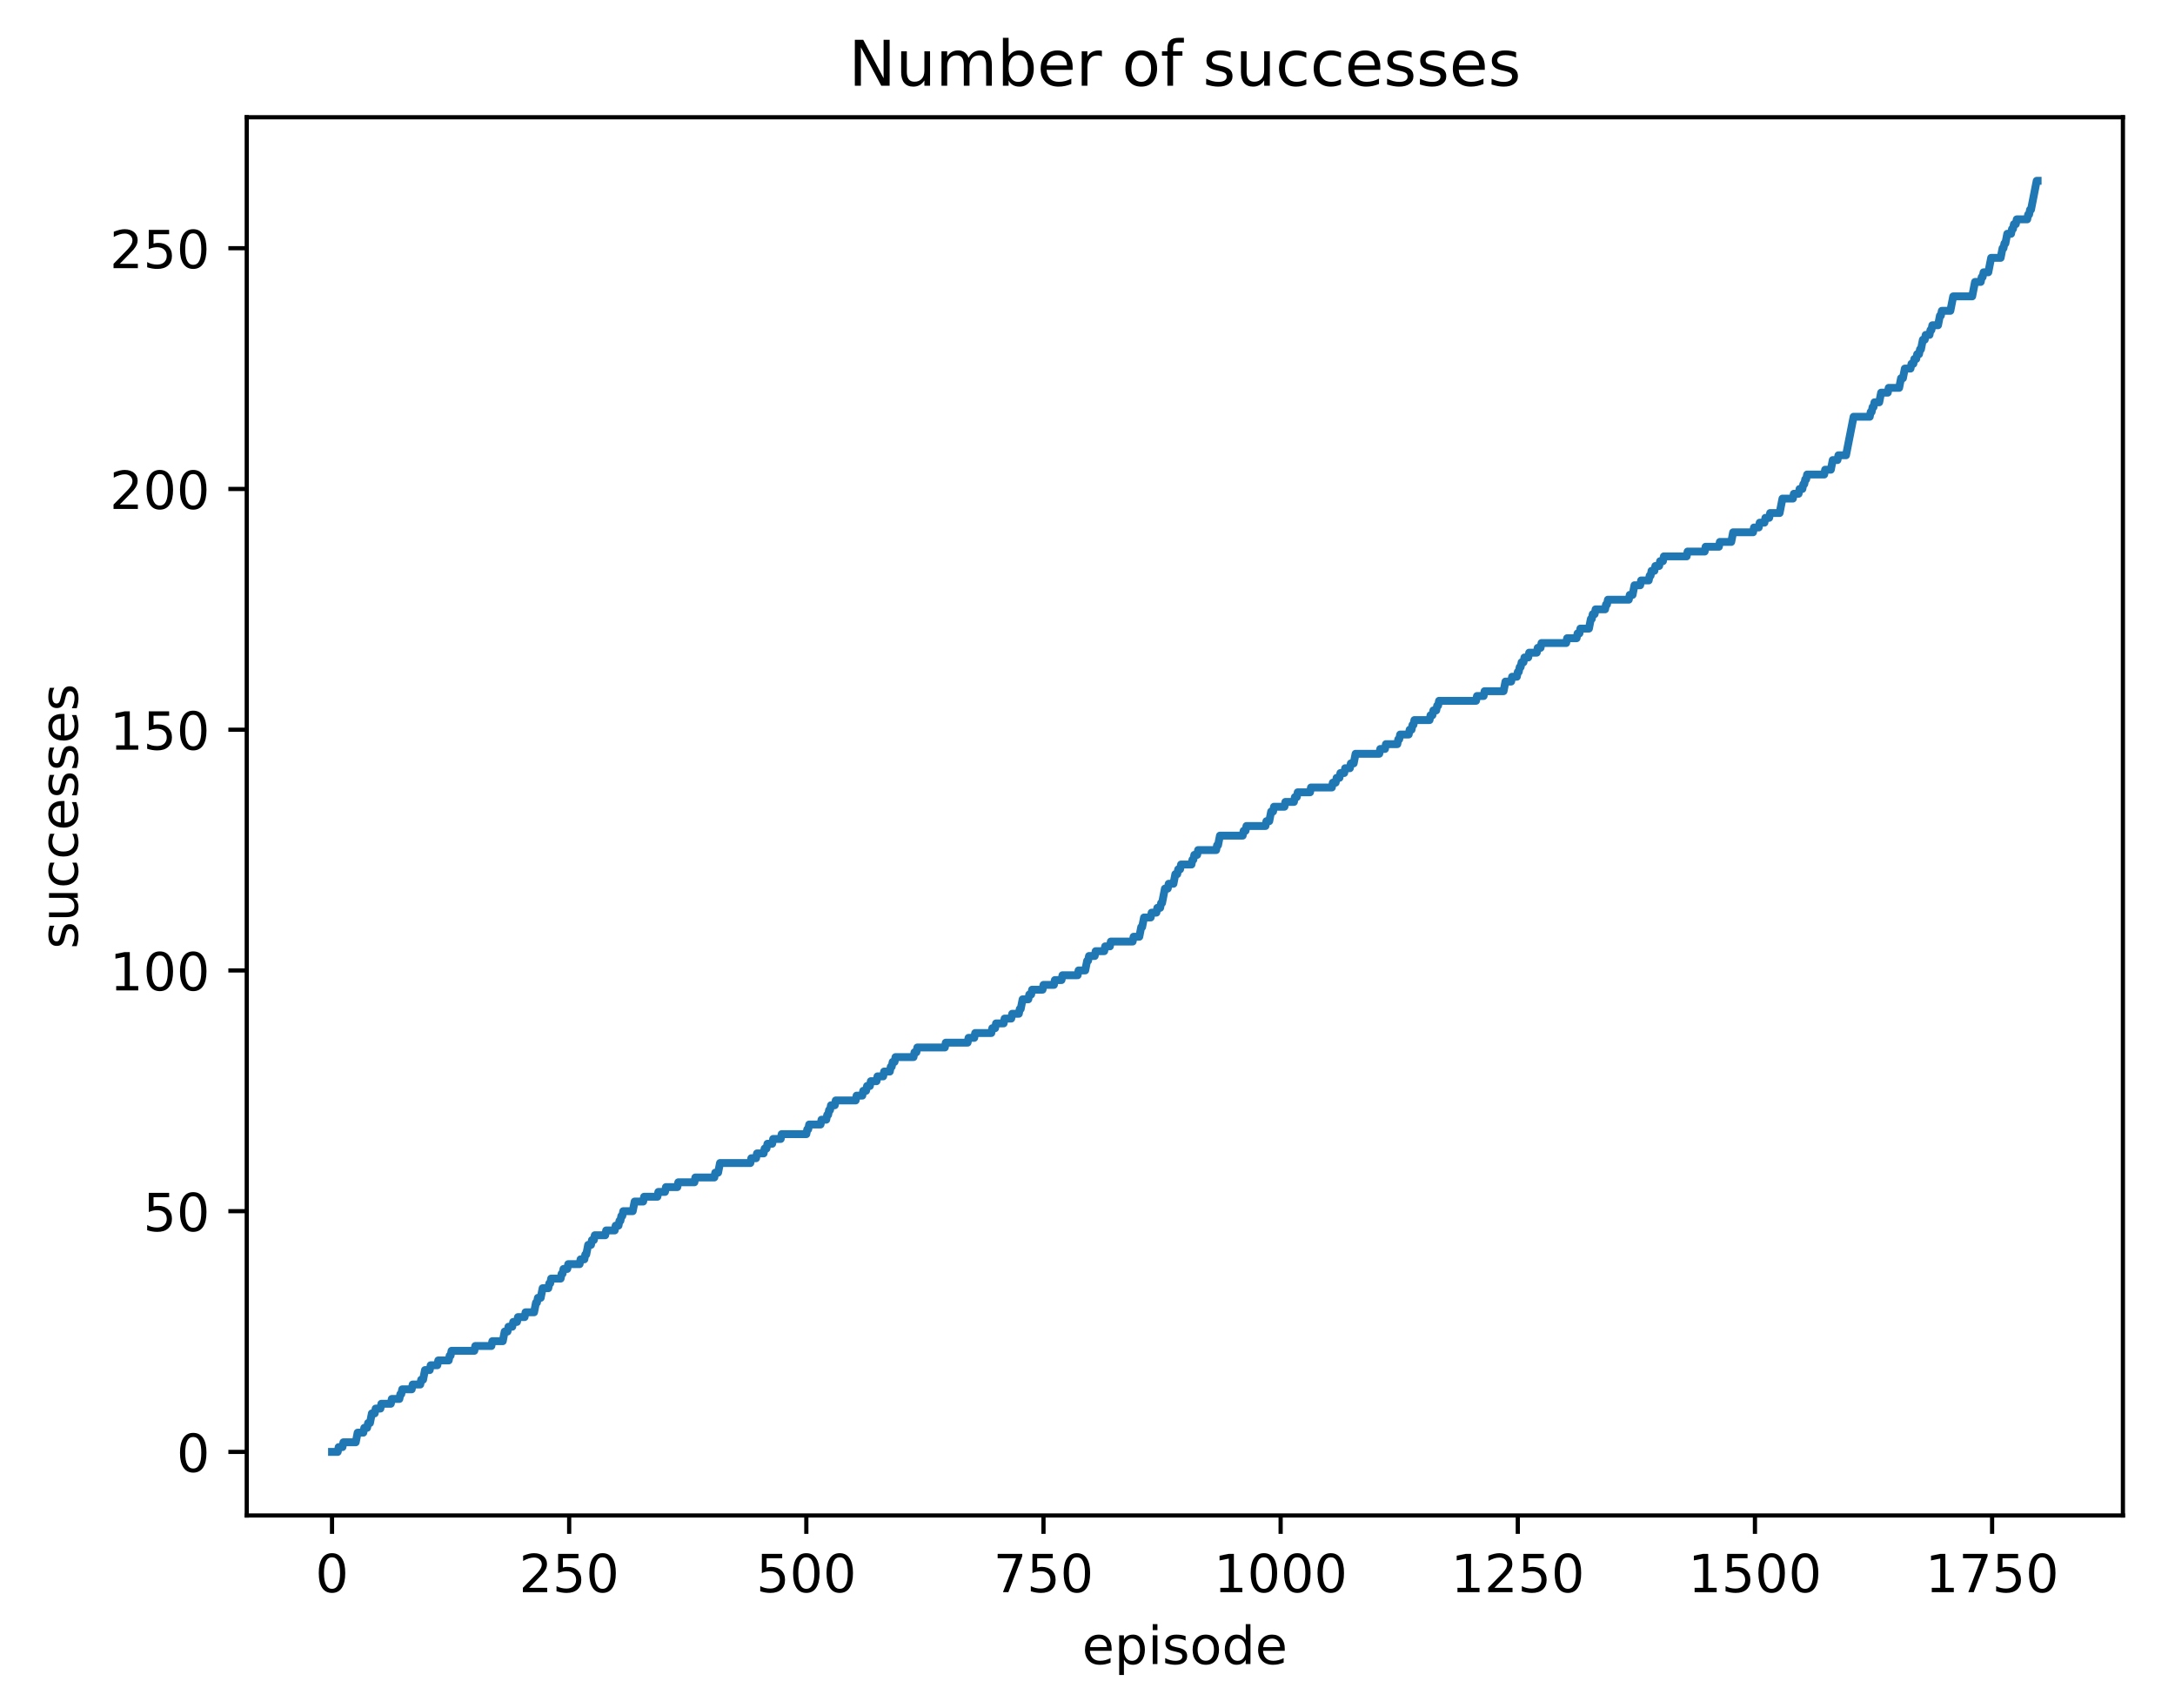 <?xml version="1.0" encoding="utf-8" standalone="no"?>
<!DOCTYPE svg PUBLIC "-//W3C//DTD SVG 1.1//EN"
  "http://www.w3.org/Graphics/SVG/1.1/DTD/svg11.dtd">
<!-- Created with matplotlib (http://matplotlib.org/) -->
<svg height="325pt" version="1.1" viewBox="0 0 414 325" width="414pt" xmlns="http://www.w3.org/2000/svg" xmlns:xlink="http://www.w3.org/1999/xlink">
 <defs>
  <style type="text/css">
*{stroke-linecap:butt;stroke-linejoin:round;}
  </style>
 </defs>
 <g id="figure_1">
  <g id="patch_1">
   <path d="M 0 325.986 
L 414.786 325.986 
L 414.786 0 
L 0 0 
z
" style="fill:#ffffff;"/>
  </g>
  <g id="axes_1">
   <g id="patch_2">
    <path d="M 46.966 288.43 
L 404.086 288.43 
L 404.086 22.318 
L 46.966 22.318 
z
" style="fill:#ffffff;"/>
   </g>
   <g id="matplotlib.axis_1">
    <g id="xtick_1">
     <g id="line2d_1">
      <defs>
       <path d="M 0 0 
L 0 3.5 
" id="m04e529306c" style="stroke:#000000;stroke-width:0.8;"/>
      </defs>
      <g>
       <use style="stroke:#000000;stroke-width:0.8;" x="63.198" xlink:href="#m04e529306c" y="288.43"/>
      </g>
     </g>
     <g id="text_1">
      <!-- 0 -->
      <defs>
       <path d="M 31.781 66.406 
Q 24.172 66.406 20.328 58.906 
Q 16.5 51.422 16.5 36.375 
Q 16.5 21.391 20.328 13.891 
Q 24.172 6.391 31.781 6.391 
Q 39.453 6.391 43.281 13.891 
Q 47.125 21.391 47.125 36.375 
Q 47.125 51.422 43.281 58.906 
Q 39.453 66.406 31.781 66.406 
z
M 31.781 74.219 
Q 44.047 74.219 50.516 64.516 
Q 56.984 54.828 56.984 36.375 
Q 56.984 17.969 50.516 8.266 
Q 44.047 -1.422 31.781 -1.422 
Q 19.531 -1.422 13.062 8.266 
Q 6.594 17.969 6.594 36.375 
Q 6.594 54.828 13.062 64.516 
Q 19.531 74.219 31.781 74.219 
z
" id="DejaVuSans-30"/>
      </defs>
      <g transform="translate(60.017 303.029)scale(0.1 -0.1)">
       <use xlink:href="#DejaVuSans-30"/>
      </g>
     </g>
    </g>
    <g id="xtick_2">
     <g id="line2d_2">
      <g>
       <use style="stroke:#000000;stroke-width:0.8;" x="108.339" xlink:href="#m04e529306c" y="288.43"/>
      </g>
     </g>
     <g id="text_2">
      <!-- 250 -->
      <defs>
       <path d="M 19.188 8.297 
L 53.609 8.297 
L 53.609 0 
L 7.328 0 
L 7.328 8.297 
Q 12.938 14.109 22.625 23.891 
Q 32.328 33.688 34.812 36.531 
Q 39.547 41.844 41.422 45.531 
Q 43.312 49.219 43.312 52.781 
Q 43.312 58.594 39.234 62.25 
Q 35.156 65.922 28.609 65.922 
Q 23.969 65.922 18.812 64.312 
Q 13.672 62.703 7.812 59.422 
L 7.812 69.391 
Q 13.766 71.781 18.938 73 
Q 24.125 74.219 28.422 74.219 
Q 39.75 74.219 46.484 68.547 
Q 53.219 62.891 53.219 53.422 
Q 53.219 48.922 51.531 44.891 
Q 49.859 40.875 45.406 35.406 
Q 44.188 33.984 37.641 27.219 
Q 31.109 20.453 19.188 8.297 
z
" id="DejaVuSans-32"/>
       <path d="M 10.797 72.906 
L 49.516 72.906 
L 49.516 64.594 
L 19.828 64.594 
L 19.828 46.734 
Q 21.969 47.469 24.109 47.828 
Q 26.266 48.188 28.422 48.188 
Q 40.625 48.188 47.75 41.5 
Q 54.891 34.812 54.891 23.391 
Q 54.891 11.625 47.562 5.094 
Q 40.234 -1.422 26.906 -1.422 
Q 22.312 -1.422 17.547 -0.641 
Q 12.797 0.141 7.719 1.703 
L 7.719 11.625 
Q 12.109 9.234 16.797 8.062 
Q 21.484 6.891 26.703 6.891 
Q 35.156 6.891 40.078 11.328 
Q 45.016 15.766 45.016 23.391 
Q 45.016 31 40.078 35.438 
Q 35.156 39.891 26.703 39.891 
Q 22.75 39.891 18.812 39.016 
Q 14.891 38.141 10.797 36.281 
z
" id="DejaVuSans-35"/>
      </defs>
      <g transform="translate(98.796 303.029)scale(0.1 -0.1)">
       <use xlink:href="#DejaVuSans-32"/>
       <use x="63.623" xlink:href="#DejaVuSans-35"/>
       <use x="127.246" xlink:href="#DejaVuSans-30"/>
      </g>
     </g>
    </g>
    <g id="xtick_3">
     <g id="line2d_3">
      <g>
       <use style="stroke:#000000;stroke-width:0.8;" x="153.48" xlink:href="#m04e529306c" y="288.43"/>
      </g>
     </g>
     <g id="text_3">
      <!-- 500 -->
      <g transform="translate(143.937 303.029)scale(0.1 -0.1)">
       <use xlink:href="#DejaVuSans-35"/>
       <use x="63.623" xlink:href="#DejaVuSans-30"/>
       <use x="127.246" xlink:href="#DejaVuSans-30"/>
      </g>
     </g>
    </g>
    <g id="xtick_4">
     <g id="line2d_4">
      <g>
       <use style="stroke:#000000;stroke-width:0.8;" x="198.622" xlink:href="#m04e529306c" y="288.43"/>
      </g>
     </g>
     <g id="text_4">
      <!-- 750 -->
      <defs>
       <path d="M 8.203 72.906 
L 55.078 72.906 
L 55.078 68.703 
L 28.609 0 
L 18.312 0 
L 43.219 64.594 
L 8.203 64.594 
z
" id="DejaVuSans-37"/>
      </defs>
      <g transform="translate(189.078 303.029)scale(0.1 -0.1)">
       <use xlink:href="#DejaVuSans-37"/>
       <use x="63.623" xlink:href="#DejaVuSans-35"/>
       <use x="127.246" xlink:href="#DejaVuSans-30"/>
      </g>
     </g>
    </g>
    <g id="xtick_5">
     <g id="line2d_5">
      <g>
       <use style="stroke:#000000;stroke-width:0.8;" x="243.763" xlink:href="#m04e529306c" y="288.43"/>
      </g>
     </g>
     <g id="text_5">
      <!-- 1000 -->
      <defs>
       <path d="M 12.406 8.297 
L 28.516 8.297 
L 28.516 63.922 
L 10.984 60.406 
L 10.984 69.391 
L 28.422 72.906 
L 38.281 72.906 
L 38.281 8.297 
L 54.391 8.297 
L 54.391 0 
L 12.406 0 
z
" id="DejaVuSans-31"/>
      </defs>
      <g transform="translate(231.038 303.029)scale(0.1 -0.1)">
       <use xlink:href="#DejaVuSans-31"/>
       <use x="63.623" xlink:href="#DejaVuSans-30"/>
       <use x="127.246" xlink:href="#DejaVuSans-30"/>
       <use x="190.869" xlink:href="#DejaVuSans-30"/>
      </g>
     </g>
    </g>
    <g id="xtick_6">
     <g id="line2d_6">
      <g>
       <use style="stroke:#000000;stroke-width:0.8;" x="288.904" xlink:href="#m04e529306c" y="288.43"/>
      </g>
     </g>
     <g id="text_6">
      <!-- 1250 -->
      <g transform="translate(276.179 303.029)scale(0.1 -0.1)">
       <use xlink:href="#DejaVuSans-31"/>
       <use x="63.623" xlink:href="#DejaVuSans-32"/>
       <use x="127.246" xlink:href="#DejaVuSans-35"/>
       <use x="190.869" xlink:href="#DejaVuSans-30"/>
      </g>
     </g>
    </g>
    <g id="xtick_7">
     <g id="line2d_7">
      <g>
       <use style="stroke:#000000;stroke-width:0.8;" x="334.045" xlink:href="#m04e529306c" y="288.43"/>
      </g>
     </g>
     <g id="text_7">
      <!-- 1500 -->
      <g transform="translate(321.32 303.029)scale(0.1 -0.1)">
       <use xlink:href="#DejaVuSans-31"/>
       <use x="63.623" xlink:href="#DejaVuSans-35"/>
       <use x="127.246" xlink:href="#DejaVuSans-30"/>
       <use x="190.869" xlink:href="#DejaVuSans-30"/>
      </g>
     </g>
    </g>
    <g id="xtick_8">
     <g id="line2d_8">
      <g>
       <use style="stroke:#000000;stroke-width:0.8;" x="379.186" xlink:href="#m04e529306c" y="288.43"/>
      </g>
     </g>
     <g id="text_8">
      <!-- 1750 -->
      <g transform="translate(366.461 303.029)scale(0.1 -0.1)">
       <use xlink:href="#DejaVuSans-31"/>
       <use x="63.623" xlink:href="#DejaVuSans-37"/>
       <use x="127.246" xlink:href="#DejaVuSans-35"/>
       <use x="190.869" xlink:href="#DejaVuSans-30"/>
      </g>
     </g>
    </g>
    <g id="text_9">
     <!-- episode -->
     <defs>
      <path d="M 56.203 29.594 
L 56.203 25.203 
L 14.891 25.203 
Q 15.484 15.922 20.484 11.062 
Q 25.484 6.203 34.422 6.203 
Q 39.594 6.203 44.453 7.469 
Q 49.312 8.734 54.109 11.281 
L 54.109 2.781 
Q 49.266 0.734 44.188 -0.344 
Q 39.109 -1.422 33.891 -1.422 
Q 20.797 -1.422 13.156 6.188 
Q 5.516 13.812 5.516 26.812 
Q 5.516 40.234 12.766 48.109 
Q 20.016 56 32.328 56 
Q 43.359 56 49.781 48.891 
Q 56.203 41.797 56.203 29.594 
z
M 47.219 32.234 
Q 47.125 39.594 43.094 43.984 
Q 39.062 48.391 32.422 48.391 
Q 24.906 48.391 20.391 44.141 
Q 15.875 39.891 15.188 32.172 
z
" id="DejaVuSans-65"/>
      <path d="M 18.109 8.203 
L 18.109 -20.797 
L 9.078 -20.797 
L 9.078 54.688 
L 18.109 54.688 
L 18.109 46.391 
Q 20.953 51.266 25.266 53.625 
Q 29.594 56 35.594 56 
Q 45.562 56 51.781 48.094 
Q 58.016 40.188 58.016 27.297 
Q 58.016 14.406 51.781 6.484 
Q 45.562 -1.422 35.594 -1.422 
Q 29.594 -1.422 25.266 0.953 
Q 20.953 3.328 18.109 8.203 
z
M 48.688 27.297 
Q 48.688 37.203 44.609 42.844 
Q 40.531 48.484 33.406 48.484 
Q 26.266 48.484 22.188 42.844 
Q 18.109 37.203 18.109 27.297 
Q 18.109 17.391 22.188 11.75 
Q 26.266 6.109 33.406 6.109 
Q 40.531 6.109 44.609 11.75 
Q 48.688 17.391 48.688 27.297 
z
" id="DejaVuSans-70"/>
      <path d="M 9.422 54.688 
L 18.406 54.688 
L 18.406 0 
L 9.422 0 
z
M 9.422 75.984 
L 18.406 75.984 
L 18.406 64.594 
L 9.422 64.594 
z
" id="DejaVuSans-69"/>
      <path d="M 44.281 53.078 
L 44.281 44.578 
Q 40.484 46.531 36.375 47.5 
Q 32.281 48.484 27.875 48.484 
Q 21.188 48.484 17.844 46.438 
Q 14.5 44.391 14.5 40.281 
Q 14.5 37.156 16.891 35.375 
Q 19.281 33.594 26.516 31.984 
L 29.594 31.297 
Q 39.156 29.25 43.188 25.516 
Q 47.219 21.781 47.219 15.094 
Q 47.219 7.469 41.188 3.016 
Q 35.156 -1.422 24.609 -1.422 
Q 20.219 -1.422 15.453 -0.562 
Q 10.688 0.297 5.422 2 
L 5.422 11.281 
Q 10.406 8.688 15.234 7.391 
Q 20.062 6.109 24.812 6.109 
Q 31.156 6.109 34.562 8.281 
Q 37.984 10.453 37.984 14.406 
Q 37.984 18.062 35.516 20.016 
Q 33.062 21.969 24.703 23.781 
L 21.578 24.516 
Q 13.234 26.266 9.516 29.906 
Q 5.812 33.547 5.812 39.891 
Q 5.812 47.609 11.281 51.797 
Q 16.75 56 26.812 56 
Q 31.781 56 36.172 55.266 
Q 40.578 54.547 44.281 53.078 
z
" id="DejaVuSans-73"/>
      <path d="M 30.609 48.391 
Q 23.391 48.391 19.188 42.75 
Q 14.984 37.109 14.984 27.297 
Q 14.984 17.484 19.156 11.844 
Q 23.344 6.203 30.609 6.203 
Q 37.797 6.203 41.984 11.859 
Q 46.188 17.531 46.188 27.297 
Q 46.188 37.016 41.984 42.703 
Q 37.797 48.391 30.609 48.391 
z
M 30.609 56 
Q 42.328 56 49.016 48.375 
Q 55.719 40.766 55.719 27.297 
Q 55.719 13.875 49.016 6.219 
Q 42.328 -1.422 30.609 -1.422 
Q 18.844 -1.422 12.172 6.219 
Q 5.516 13.875 5.516 27.297 
Q 5.516 40.766 12.172 48.375 
Q 18.844 56 30.609 56 
z
" id="DejaVuSans-6f"/>
      <path d="M 45.406 46.391 
L 45.406 75.984 
L 54.391 75.984 
L 54.391 0 
L 45.406 0 
L 45.406 8.203 
Q 42.578 3.328 38.25 0.953 
Q 33.938 -1.422 27.875 -1.422 
Q 17.969 -1.422 11.734 6.484 
Q 5.516 14.406 5.516 27.297 
Q 5.516 40.188 11.734 48.094 
Q 17.969 56 27.875 56 
Q 33.938 56 38.25 53.625 
Q 42.578 51.266 45.406 46.391 
z
M 14.797 27.297 
Q 14.797 17.391 18.875 11.75 
Q 22.953 6.109 30.078 6.109 
Q 37.203 6.109 41.297 11.75 
Q 45.406 17.391 45.406 27.297 
Q 45.406 37.203 41.297 42.844 
Q 37.203 48.484 30.078 48.484 
Q 22.953 48.484 18.875 42.844 
Q 14.797 37.203 14.797 27.297 
z
" id="DejaVuSans-64"/>
     </defs>
     <g transform="translate(205.971 316.707)scale(0.1 -0.1)">
      <use xlink:href="#DejaVuSans-65"/>
      <use x="61.523" xlink:href="#DejaVuSans-70"/>
      <use x="125" xlink:href="#DejaVuSans-69"/>
      <use x="152.783" xlink:href="#DejaVuSans-73"/>
      <use x="204.883" xlink:href="#DejaVuSans-6f"/>
      <use x="266.064" xlink:href="#DejaVuSans-64"/>
      <use x="329.541" xlink:href="#DejaVuSans-65"/>
     </g>
    </g>
   </g>
   <g id="matplotlib.axis_2">
    <g id="ytick_1">
     <g id="line2d_9">
      <defs>
       <path d="M 0 0 
L -3.5 0 
" id="m432301461c" style="stroke:#000000;stroke-width:0.8;"/>
      </defs>
      <g>
       <use style="stroke:#000000;stroke-width:0.8;" x="46.966" xlink:href="#m432301461c" y="276.334"/>
      </g>
     </g>
     <g id="text_10">
      <!-- 0 -->
      <g transform="translate(33.603 280.133)scale(0.1 -0.1)">
       <use xlink:href="#DejaVuSans-30"/>
      </g>
     </g>
    </g>
    <g id="ytick_2">
     <g id="line2d_10">
      <g>
       <use style="stroke:#000000;stroke-width:0.8;" x="46.966" xlink:href="#m432301461c" y="230.516"/>
      </g>
     </g>
     <g id="text_11">
      <!-- 50 -->
      <g transform="translate(27.241 234.315)scale(0.1 -0.1)">
       <use xlink:href="#DejaVuSans-35"/>
       <use x="63.623" xlink:href="#DejaVuSans-30"/>
      </g>
     </g>
    </g>
    <g id="ytick_3">
     <g id="line2d_11">
      <g>
       <use style="stroke:#000000;stroke-width:0.8;" x="46.966" xlink:href="#m432301461c" y="184.698"/>
      </g>
     </g>
     <g id="text_12">
      <!-- 100 -->
      <g transform="translate(20.878 188.497)scale(0.1 -0.1)">
       <use xlink:href="#DejaVuSans-31"/>
       <use x="63.623" xlink:href="#DejaVuSans-30"/>
       <use x="127.246" xlink:href="#DejaVuSans-30"/>
      </g>
     </g>
    </g>
    <g id="ytick_4">
     <g id="line2d_12">
      <g>
       <use style="stroke:#000000;stroke-width:0.8;" x="46.966" xlink:href="#m432301461c" y="138.88"/>
      </g>
     </g>
     <g id="text_13">
      <!-- 150 -->
      <g transform="translate(20.878 142.679)scale(0.1 -0.1)">
       <use xlink:href="#DejaVuSans-31"/>
       <use x="63.623" xlink:href="#DejaVuSans-35"/>
       <use x="127.246" xlink:href="#DejaVuSans-30"/>
      </g>
     </g>
    </g>
    <g id="ytick_5">
     <g id="line2d_13">
      <g>
       <use style="stroke:#000000;stroke-width:0.8;" x="46.966" xlink:href="#m432301461c" y="93.061"/>
      </g>
     </g>
     <g id="text_14">
      <!-- 200 -->
      <g transform="translate(20.878 96.861)scale(0.1 -0.1)">
       <use xlink:href="#DejaVuSans-32"/>
       <use x="63.623" xlink:href="#DejaVuSans-30"/>
       <use x="127.246" xlink:href="#DejaVuSans-30"/>
      </g>
     </g>
    </g>
    <g id="ytick_6">
     <g id="line2d_14">
      <g>
       <use style="stroke:#000000;stroke-width:0.8;" x="46.966" xlink:href="#m432301461c" y="47.243"/>
      </g>
     </g>
     <g id="text_15">
      <!-- 250 -->
      <g transform="translate(20.878 51.042)scale(0.1 -0.1)">
       <use xlink:href="#DejaVuSans-32"/>
       <use x="63.623" xlink:href="#DejaVuSans-35"/>
       <use x="127.246" xlink:href="#DejaVuSans-30"/>
      </g>
     </g>
    </g>
    <g id="text_16">
     <!-- successes -->
     <defs>
      <path d="M 8.5 21.578 
L 8.5 54.688 
L 17.484 54.688 
L 17.484 21.922 
Q 17.484 14.156 20.5 10.266 
Q 23.531 6.391 29.594 6.391 
Q 36.859 6.391 41.078 11.031 
Q 45.312 15.672 45.312 23.688 
L 45.312 54.688 
L 54.297 54.688 
L 54.297 0 
L 45.312 0 
L 45.312 8.406 
Q 42.047 3.422 37.719 1 
Q 33.406 -1.422 27.688 -1.422 
Q 18.266 -1.422 13.375 4.438 
Q 8.5 10.297 8.5 21.578 
z
M 31.109 56 
z
" id="DejaVuSans-75"/>
      <path d="M 48.781 52.594 
L 48.781 44.188 
Q 44.969 46.297 41.141 47.344 
Q 37.312 48.391 33.406 48.391 
Q 24.656 48.391 19.812 42.844 
Q 14.984 37.312 14.984 27.297 
Q 14.984 17.281 19.812 11.734 
Q 24.656 6.203 33.406 6.203 
Q 37.312 6.203 41.141 7.25 
Q 44.969 8.297 48.781 10.406 
L 48.781 2.094 
Q 45.016 0.344 40.984 -0.531 
Q 36.969 -1.422 32.422 -1.422 
Q 20.062 -1.422 12.781 6.344 
Q 5.516 14.109 5.516 27.297 
Q 5.516 40.672 12.859 48.328 
Q 20.219 56 33.016 56 
Q 37.156 56 41.109 55.141 
Q 45.062 54.297 48.781 52.594 
z
" id="DejaVuSans-63"/>
     </defs>
     <g transform="translate(14.798 180.613)rotate(-90)scale(0.1 -0.1)">
      <use xlink:href="#DejaVuSans-73"/>
      <use x="52.1" xlink:href="#DejaVuSans-75"/>
      <use x="115.479" xlink:href="#DejaVuSans-63"/>
      <use x="170.459" xlink:href="#DejaVuSans-63"/>
      <use x="225.439" xlink:href="#DejaVuSans-65"/>
      <use x="286.963" xlink:href="#DejaVuSans-73"/>
      <use x="339.062" xlink:href="#DejaVuSans-73"/>
      <use x="391.162" xlink:href="#DejaVuSans-65"/>
      <use x="452.686" xlink:href="#DejaVuSans-73"/>
     </g>
    </g>
   </g>
   <g id="line2d_15">
    <path clip-path="url(#pecd0f3f326)" d="M 63.198 276.334 
L 64.282 276.334 
L 64.462 275.418 
L 65.185 275.418 
L 65.365 274.501 
L 67.712 274.501 
L 68.074 272.669 
L 69.157 272.669 
L 69.338 271.752 
L 69.879 271.752 
L 70.06 270.836 
L 70.421 270.836 
L 70.782 269.003 
L 71.324 269.003 
L 71.504 268.087 
L 72.407 268.087 
L 72.588 267.17 
L 74.393 267.17 
L 74.574 266.254 
L 76.018 266.254 
L 76.199 265.338 
L 76.38 265.338 
L 76.56 264.421 
L 78.366 264.421 
L 78.546 263.505 
L 79.991 263.505 
L 80.171 262.589 
L 80.533 262.589 
L 80.894 260.756 
L 81.796 260.756 
L 81.977 259.84 
L 83.241 259.84 
L 83.422 258.923 
L 85.408 258.923 
L 85.588 258.007 
L 85.769 258.007 
L 85.949 257.09 
L 90.283 257.09 
L 90.464 256.174 
L 93.533 256.174 
L 93.714 255.258 
L 95.7 255.258 
L 96.061 253.425 
L 96.603 253.425 
L 96.783 252.509 
L 97.506 252.509 
L 97.686 251.592 
L 98.408 251.592 
L 98.589 250.676 
L 99.853 250.676 
L 100.033 249.76 
L 101.659 249.76 
L 102.02 247.927 
L 102.2 247.927 
L 102.381 247.01 
L 102.922 247.01 
L 103.284 245.178 
L 104.367 245.178 
L 104.548 244.261 
L 104.728 244.261 
L 104.909 243.345 
L 106.714 243.345 
L 106.895 242.429 
L 107.075 242.429 
L 107.256 241.512 
L 107.978 241.512 
L 108.159 240.596 
L 110.326 240.596 
L 110.506 239.68 
L 111.228 239.68 
L 111.409 238.763 
L 111.59 238.763 
L 111.951 236.93 
L 112.492 236.93 
L 112.673 236.014 
L 113.034 236.014 
L 113.215 235.098 
L 115.201 235.098 
L 115.381 234.181 
L 117.007 234.181 
L 117.187 233.265 
L 117.729 233.265 
L 117.909 232.349 
L 118.09 232.349 
L 118.27 231.432 
L 118.451 231.432 
L 118.632 230.516 
L 120.437 230.516 
L 120.798 228.683 
L 122.423 228.683 
L 122.604 227.767 
L 125.132 227.767 
L 125.312 226.85 
L 126.576 226.85 
L 126.757 225.934 
L 128.924 225.934 
L 129.104 225.018 
L 132.174 225.018 
L 132.354 224.101 
L 135.966 224.101 
L 136.146 223.185 
L 136.688 223.185 
L 137.049 221.352 
L 142.827 221.352 
L 143.008 220.436 
L 143.911 220.436 
L 144.091 219.52 
L 145.355 219.52 
L 145.536 218.603 
L 145.897 218.603 
L 146.077 217.687 
L 146.98 217.687 
L 147.161 216.77 
L 148.605 216.77 
L 148.786 215.854 
L 153.48 215.854 
L 153.661 214.938 
L 153.842 214.938 
L 154.022 214.021 
L 156.189 214.021 
L 156.37 213.105 
L 157.272 213.105 
L 157.453 212.189 
L 157.633 212.189 
L 157.814 211.272 
L 157.995 211.272 
L 158.175 210.356 
L 158.897 210.356 
L 159.078 209.44 
L 162.87 209.44 
L 163.05 208.523 
L 164.134 208.523 
L 164.314 207.607 
L 164.856 207.607 
L 165.037 206.69 
L 165.578 206.69 
L 165.759 205.774 
L 166.842 205.774 
L 167.023 204.858 
L 168.106 204.858 
L 168.287 203.941 
L 169.37 203.941 
L 169.551 203.025 
L 169.731 203.025 
L 169.912 202.109 
L 170.273 202.109 
L 170.454 201.192 
L 173.884 201.192 
L 174.065 200.276 
L 174.426 200.276 
L 174.607 199.36 
L 179.843 199.36 
L 180.023 198.443 
L 184.176 198.443 
L 184.357 197.527 
L 185.44 197.527 
L 185.621 196.61 
L 188.691 196.61 
L 188.871 195.694 
L 189.413 195.694 
L 189.593 194.778 
L 191.038 194.778 
L 191.218 193.861 
L 192.482 193.861 
L 192.663 192.945 
L 193.927 192.945 
L 194.107 192.029 
L 194.288 192.029 
L 194.649 190.196 
L 195.733 190.196 
L 195.913 189.28 
L 196.274 189.28 
L 196.455 188.363 
L 198.441 188.363 
L 198.622 187.447 
L 200.608 187.447 
L 200.788 186.53 
L 202.052 186.53 
L 202.233 185.614 
L 205.122 185.614 
L 205.302 184.698 
L 206.566 184.698 
L 206.928 182.865 
L 207.108 182.865 
L 207.289 181.949 
L 208.372 181.949 
L 208.553 181.032 
L 210.178 181.032 
L 210.358 180.116 
L 211.261 180.116 
L 211.442 179.2 
L 215.595 179.2 
L 215.775 178.283 
L 216.859 178.283 
L 217.22 176.45 
L 217.4 176.45 
L 217.761 174.618 
L 219.025 174.618 
L 219.206 173.701 
L 220.109 173.701 
L 220.289 172.785 
L 220.831 172.785 
L 221.012 171.869 
L 221.192 171.869 
L 221.734 169.12 
L 222.275 169.12 
L 222.456 168.203 
L 223.359 168.203 
L 223.72 166.37 
L 224.081 166.37 
L 224.262 165.454 
L 224.623 165.454 
L 224.803 164.538 
L 226.79 164.538 
L 226.97 163.621 
L 227.151 163.621 
L 227.331 162.705 
L 227.873 162.705 
L 228.054 161.789 
L 231.484 161.789 
L 231.665 160.872 
L 231.845 160.872 
L 232.207 159.04 
L 236.54 159.04 
L 236.721 158.123 
L 237.082 158.123 
L 237.262 157.207 
L 240.874 157.207 
L 241.054 156.29 
L 241.596 156.29 
L 241.957 154.458 
L 242.318 154.458 
L 242.499 153.541 
L 244.485 153.541 
L 244.665 152.625 
L 246.291 152.625 
L 246.471 151.709 
L 246.832 151.709 
L 247.013 150.792 
L 249.36 150.792 
L 249.541 149.876 
L 253.513 149.876 
L 253.694 148.96 
L 254.235 148.96 
L 254.416 148.043 
L 254.958 148.043 
L 255.138 147.127 
L 255.86 147.127 
L 256.041 146.21 
L 256.944 146.21 
L 257.124 145.294 
L 257.666 145.294 
L 258.027 143.461 
L 262.541 143.461 
L 262.722 142.545 
L 263.625 142.545 
L 263.805 141.629 
L 265.972 141.629 
L 266.153 140.712 
L 266.333 140.712 
L 266.514 139.796 
L 268.139 139.796 
L 268.319 138.88 
L 268.68 138.88 
L 268.861 137.963 
L 269.042 137.963 
L 269.222 137.047 
L 272.111 137.047 
L 272.292 136.13 
L 272.653 136.13 
L 272.833 135.214 
L 273.375 135.214 
L 273.556 134.298 
L 273.736 134.298 
L 273.917 133.381 
L 280.959 133.381 
L 281.139 132.465 
L 282.403 132.465 
L 282.584 131.549 
L 286.195 131.549 
L 286.556 129.716 
L 287.64 129.716 
L 287.82 128.8 
L 288.723 128.8 
L 288.904 127.883 
L 289.084 127.883 
L 289.265 126.967 
L 289.445 126.967 
L 289.626 126.05 
L 289.987 126.05 
L 290.168 125.134 
L 290.89 125.134 
L 291.07 124.218 
L 292.515 124.218 
L 292.696 123.301 
L 293.237 123.301 
L 293.418 122.385 
L 298.112 122.385 
L 298.293 121.469 
L 300.099 121.469 
L 300.279 120.552 
L 300.64 120.552 
L 300.821 119.636 
L 302.446 119.636 
L 302.807 117.803 
L 302.988 117.803 
L 303.168 116.887 
L 303.529 116.887 
L 303.71 115.97 
L 305.516 115.97 
L 305.696 115.054 
L 305.877 115.054 
L 306.057 114.138 
L 310.03 114.138 
L 310.21 113.221 
L 310.752 113.221 
L 311.113 111.389 
L 312.196 111.389 
L 312.377 110.472 
L 313.822 110.472 
L 314.002 109.556 
L 314.183 109.556 
L 314.363 108.64 
L 314.905 108.64 
L 315.086 107.723 
L 315.808 107.723 
L 315.988 106.807 
L 316.53 106.807 
L 316.711 105.89 
L 321.044 105.89 
L 321.225 104.974 
L 324.475 104.974 
L 324.655 104.058 
L 327.183 104.058 
L 327.364 103.141 
L 329.531 103.141 
L 329.892 101.309 
L 333.684 101.309 
L 333.864 100.392 
L 334.767 100.392 
L 334.948 99.476 
L 335.85 99.476 
L 336.031 98.56 
L 336.753 98.56 
L 336.934 97.643 
L 338.739 97.643 
L 339.281 94.894 
L 341.267 94.894 
L 341.448 93.978 
L 342.351 93.978 
L 342.531 93.061 
L 343.073 93.061 
L 343.254 92.145 
L 343.434 92.145 
L 343.615 91.229 
L 343.795 91.229 
L 343.976 90.312 
L 347.226 90.312 
L 347.407 89.396 
L 348.49 89.396 
L 348.851 87.563 
L 349.754 87.563 
L 349.934 86.647 
L 351.379 86.647 
L 352.823 79.316 
L 355.893 79.316 
L 356.074 78.4 
L 356.254 78.4 
L 356.435 77.483 
L 356.615 77.483 
L 356.796 76.567 
L 357.699 76.567 
L 358.06 74.734 
L 359.324 74.734 
L 359.504 73.818 
L 361.491 73.818 
L 361.852 71.985 
L 362.213 71.985 
L 362.574 70.152 
L 363.657 70.152 
L 363.838 69.236 
L 364.199 69.236 
L 364.38 68.32 
L 364.741 68.32 
L 364.921 67.403 
L 365.282 67.403 
L 365.463 66.487 
L 365.643 66.487 
L 366.005 64.654 
L 366.366 64.654 
L 366.546 63.738 
L 367.269 63.738 
L 367.449 62.821 
L 367.63 62.821 
L 367.81 61.905 
L 368.894 61.905 
L 369.255 60.072 
L 369.435 60.072 
L 369.616 59.156 
L 371.241 59.156 
L 371.783 56.407 
L 375.394 56.407 
L 375.936 53.658 
L 377.019 53.658 
L 377.2 52.741 
L 377.38 52.741 
L 377.561 51.825 
L 378.464 51.825 
L 379.005 49.076 
L 380.811 49.076 
L 381.172 47.243 
L 381.353 47.243 
L 381.533 46.327 
L 381.714 46.327 
L 382.075 44.494 
L 382.797 44.494 
L 382.978 43.578 
L 383.158 43.578 
L 383.339 42.661 
L 383.7 42.661 
L 383.88 41.745 
L 385.867 41.745 
L 386.047 40.829 
L 386.228 40.829 
L 386.408 39.912 
L 386.589 39.912 
L 387.672 34.414 
L 387.853 34.414 
L 387.853 34.414 
" style="fill:none;stroke:#1f77b4;stroke-linecap:square;stroke-width:1.5;"/>
   </g>
   <g id="patch_3">
    <path d="M 46.966 288.43 
L 46.966 22.318 
" style="fill:none;stroke:#000000;stroke-linecap:square;stroke-linejoin:miter;stroke-width:0.8;"/>
   </g>
   <g id="patch_4">
    <path d="M 404.086 288.43 
L 404.086 22.318 
" style="fill:none;stroke:#000000;stroke-linecap:square;stroke-linejoin:miter;stroke-width:0.8;"/>
   </g>
   <g id="patch_5">
    <path d="M 46.966 288.43 
L 404.086 288.43 
" style="fill:none;stroke:#000000;stroke-linecap:square;stroke-linejoin:miter;stroke-width:0.8;"/>
   </g>
   <g id="patch_6">
    <path d="M 46.966 22.318 
L 404.086 22.318 
" style="fill:none;stroke:#000000;stroke-linecap:square;stroke-linejoin:miter;stroke-width:0.8;"/>
   </g>
   <g id="text_17">
    <!-- Number of successes -->
    <defs>
     <path d="M 9.812 72.906 
L 23.094 72.906 
L 55.422 11.922 
L 55.422 72.906 
L 64.984 72.906 
L 64.984 0 
L 51.703 0 
L 19.391 60.984 
L 19.391 0 
L 9.812 0 
z
" id="DejaVuSans-4e"/>
     <path d="M 52 44.188 
Q 55.375 50.25 60.062 53.125 
Q 64.75 56 71.094 56 
Q 79.641 56 84.281 50.016 
Q 88.922 44.047 88.922 33.016 
L 88.922 0 
L 79.891 0 
L 79.891 32.719 
Q 79.891 40.578 77.094 44.375 
Q 74.312 48.188 68.609 48.188 
Q 61.625 48.188 57.562 43.547 
Q 53.516 38.922 53.516 30.906 
L 53.516 0 
L 44.484 0 
L 44.484 32.719 
Q 44.484 40.625 41.703 44.406 
Q 38.922 48.188 33.109 48.188 
Q 26.219 48.188 22.156 43.531 
Q 18.109 38.875 18.109 30.906 
L 18.109 0 
L 9.078 0 
L 9.078 54.688 
L 18.109 54.688 
L 18.109 46.188 
Q 21.188 51.219 25.484 53.609 
Q 29.781 56 35.688 56 
Q 41.656 56 45.828 52.969 
Q 50 49.953 52 44.188 
z
" id="DejaVuSans-6d"/>
     <path d="M 48.688 27.297 
Q 48.688 37.203 44.609 42.844 
Q 40.531 48.484 33.406 48.484 
Q 26.266 48.484 22.188 42.844 
Q 18.109 37.203 18.109 27.297 
Q 18.109 17.391 22.188 11.75 
Q 26.266 6.109 33.406 6.109 
Q 40.531 6.109 44.609 11.75 
Q 48.688 17.391 48.688 27.297 
z
M 18.109 46.391 
Q 20.953 51.266 25.266 53.625 
Q 29.594 56 35.594 56 
Q 45.562 56 51.781 48.094 
Q 58.016 40.188 58.016 27.297 
Q 58.016 14.406 51.781 6.484 
Q 45.562 -1.422 35.594 -1.422 
Q 29.594 -1.422 25.266 0.953 
Q 20.953 3.328 18.109 8.203 
L 18.109 0 
L 9.078 0 
L 9.078 75.984 
L 18.109 75.984 
z
" id="DejaVuSans-62"/>
     <path d="M 41.109 46.297 
Q 39.594 47.172 37.812 47.578 
Q 36.031 48 33.891 48 
Q 26.266 48 22.188 43.047 
Q 18.109 38.094 18.109 28.812 
L 18.109 0 
L 9.078 0 
L 9.078 54.688 
L 18.109 54.688 
L 18.109 46.188 
Q 20.953 51.172 25.484 53.578 
Q 30.031 56 36.531 56 
Q 37.453 56 38.578 55.875 
Q 39.703 55.766 41.062 55.516 
z
" id="DejaVuSans-72"/>
     <path id="DejaVuSans-20"/>
     <path d="M 37.109 75.984 
L 37.109 68.5 
L 28.516 68.5 
Q 23.688 68.5 21.797 66.547 
Q 19.922 64.594 19.922 59.516 
L 19.922 54.688 
L 34.719 54.688 
L 34.719 47.703 
L 19.922 47.703 
L 19.922 0 
L 10.891 0 
L 10.891 47.703 
L 2.297 47.703 
L 2.297 54.688 
L 10.891 54.688 
L 10.891 58.5 
Q 10.891 67.625 15.141 71.797 
Q 19.391 75.984 28.609 75.984 
z
" id="DejaVuSans-66"/>
    </defs>
    <g transform="translate(161.538 16.318)scale(0.12 -0.12)">
     <use xlink:href="#DejaVuSans-4e"/>
     <use x="74.805" xlink:href="#DejaVuSans-75"/>
     <use x="138.184" xlink:href="#DejaVuSans-6d"/>
     <use x="235.596" xlink:href="#DejaVuSans-62"/>
     <use x="299.072" xlink:href="#DejaVuSans-65"/>
     <use x="360.596" xlink:href="#DejaVuSans-72"/>
     <use x="401.709" xlink:href="#DejaVuSans-20"/>
     <use x="433.496" xlink:href="#DejaVuSans-6f"/>
     <use x="494.678" xlink:href="#DejaVuSans-66"/>
     <use x="529.883" xlink:href="#DejaVuSans-20"/>
     <use x="561.67" xlink:href="#DejaVuSans-73"/>
     <use x="613.77" xlink:href="#DejaVuSans-75"/>
     <use x="677.148" xlink:href="#DejaVuSans-63"/>
     <use x="732.129" xlink:href="#DejaVuSans-63"/>
     <use x="787.109" xlink:href="#DejaVuSans-65"/>
     <use x="848.633" xlink:href="#DejaVuSans-73"/>
     <use x="900.732" xlink:href="#DejaVuSans-73"/>
     <use x="952.832" xlink:href="#DejaVuSans-65"/>
     <use x="1014.355" xlink:href="#DejaVuSans-73"/>
    </g>
   </g>
  </g>
 </g>
 <defs>
  <clipPath id="pecd0f3f326">
   <rect height="266.112" width="357.12" x="46.966" y="22.318"/>
  </clipPath>
 </defs>
</svg>
